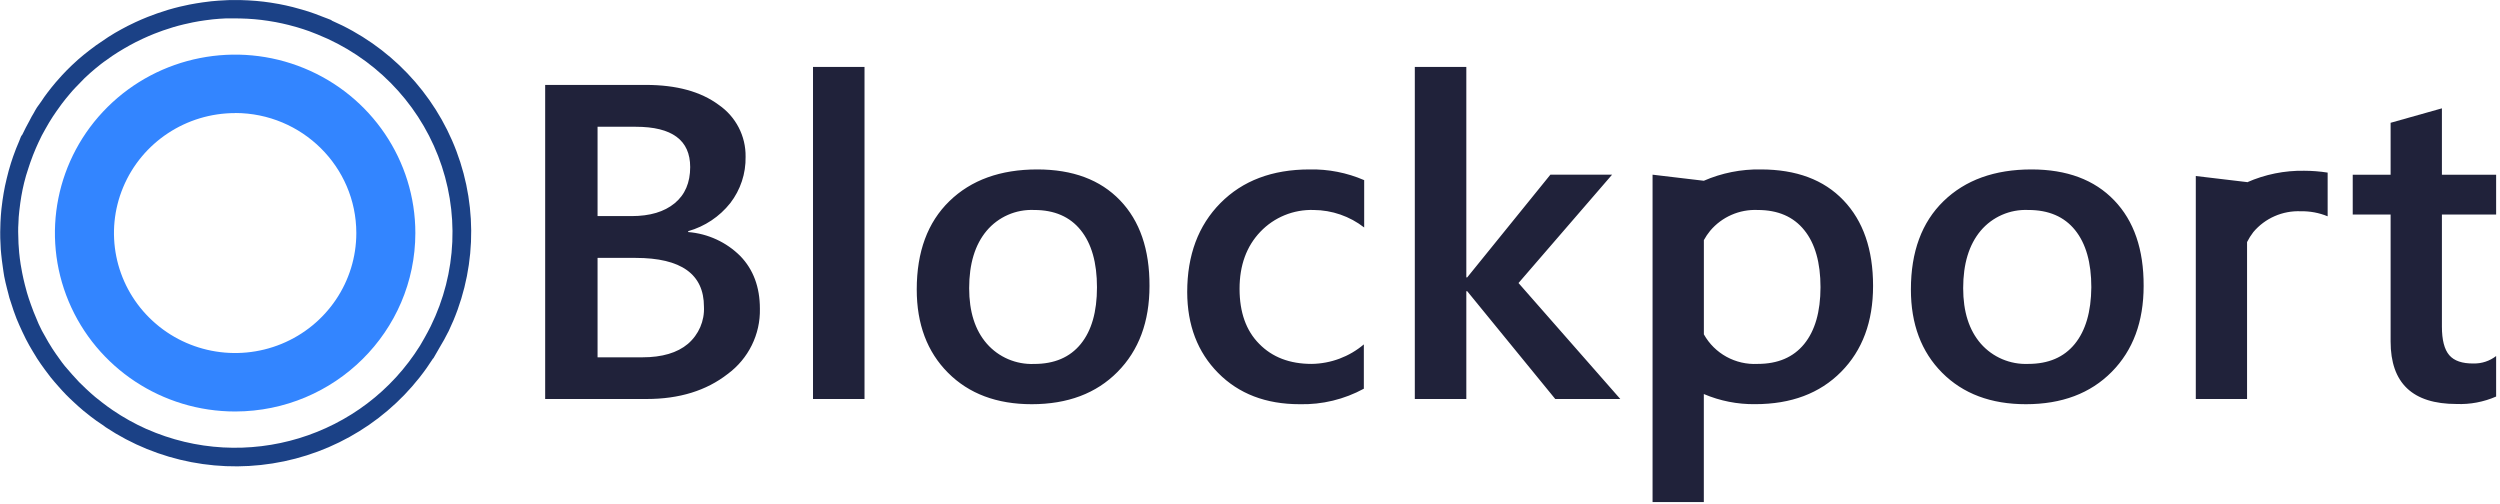 <svg viewBox="0 0 119 24" xmlns="http://www.w3.org/2000/svg">
<path fill="#20223A" d="M25.95,18.992 L25.95,4.042 L30.74,4.042 C32.199,4.042 33.356,4.358 34.209,4.99 C35.025,5.551 35.505,6.477 35.49,7.46 C35.506,8.257 35.249,9.036 34.76,9.669 C34.251,10.312 33.55,10.779 32.757,11.004 L32.757,11.046 C33.696,11.121 34.576,11.526 35.239,12.188 C35.86,12.831 36.171,13.667 36.171,14.696 C36.198,15.916 35.627,17.073 34.638,17.802 C33.621,18.595 32.336,18.992 30.786,18.992 L25.95,18.992 Z M41.151,18.992 L38.699,18.992 L38.699,3.187 L41.151,3.187 L41.151,18.992 Z M49.111,19.24 C47.448,19.24 46.12,18.741 45.126,17.744 C44.132,16.747 43.636,15.425 43.637,13.777 C43.637,11.984 44.155,10.584 45.19,9.576 C46.225,8.569 47.62,8.065 49.375,8.065 C51.059,8.065 52.372,8.555 53.314,9.535 C54.255,10.514 54.723,11.873 54.716,13.611 C54.716,15.314 54.209,16.678 53.195,17.702 C52.182,18.727 50.82,19.24 49.111,19.24 Z M64.923,18.5 C63.987,19.011 62.929,19.267 61.86,19.24 C60.257,19.24 58.966,18.744 57.985,17.754 C57.005,16.764 56.514,15.48 56.511,13.902 C56.511,12.143 57.039,10.731 58.094,9.665 C59.149,8.6 60.561,8.066 62.331,8.065 C63.226,8.046 64.114,8.22 64.935,8.575 L64.935,10.828 C64.249,10.294 63.404,10.001 62.531,9.995 C61.574,9.964 60.649,10.342 59.993,11.032 C59.333,11.724 59.003,12.629 59.003,13.747 C59.003,14.866 59.314,15.738 59.935,16.364 C60.556,17.002 61.389,17.322 62.435,17.322 C63.347,17.309 64.226,16.981 64.919,16.393 L64.919,18.5 L64.923,18.5 Z M77.126,18.992 L74.03,18.992 L69.839,13.861 L69.797,13.861 L69.797,18.992 L67.345,18.992 L67.345,3.187 L69.797,3.187 L69.797,13.204 L69.839,13.204 L73.798,8.315 L76.735,8.315 L72.281,13.472 L77.126,18.992 Z M118.816,18.875 C118.223,19.134 117.578,19.256 116.931,19.23 C114.839,19.23 113.793,18.238 113.793,16.255 L113.793,10.213 L111.99,10.213 L111.99,8.317 L113.793,8.317 L113.793,5.845 L116.235,5.157 L116.235,8.317 L118.816,8.317 L118.816,10.213 L116.235,10.213 L116.235,15.55 C116.235,16.182 116.352,16.634 116.584,16.905 C116.816,17.176 117.202,17.308 117.742,17.302 C118.131,17.31 118.51,17.184 118.816,16.947 L118.816,18.865 L118.816,18.875 Z M109.678,8.128 C110.053,8.129 110.426,8.158 110.796,8.216 L110.796,10.296 C110.393,10.13 109.959,10.048 109.522,10.056 C108.652,10.019 107.815,10.385 107.258,11.048 C107.144,11.196 107.044,11.355 106.96,11.522 L106.96,18.992 L104.52,18.992 L104.52,8.378 L106.96,8.668 L106.96,8.678 C107.815,8.3 108.742,8.113 109.678,8.128 Z M96.432,19.24 C94.769,19.24 93.441,18.741 92.447,17.744 C91.454,16.747 90.958,15.425 90.959,13.777 C90.959,11.984 91.476,10.584 92.511,9.576 C93.547,8.569 94.942,8.065 96.697,8.065 C98.381,8.065 99.694,8.555 100.635,9.535 C101.577,10.514 102.044,11.873 102.037,13.611 C102.037,15.314 101.531,16.678 100.517,17.702 C99.503,18.727 98.142,19.24 96.432,19.24 Z M87.749,9.535 C88.688,10.516 89.158,11.874 89.158,13.609 C89.159,15.312 88.652,16.676 87.637,17.7 C86.622,18.725 85.259,19.238 83.546,19.238 C82.707,19.249 81.874,19.085 81.102,18.756 L81.102,23.897 L78.662,23.897 L78.662,8.315 L81.102,8.604 C81.955,8.233 82.879,8.049 83.811,8.065 C85.502,8.065 86.815,8.555 87.749,9.535 Z M96.542,9.995 C95.673,9.957 94.835,10.324 94.278,10.986 C93.724,11.648 93.447,12.558 93.447,13.718 C93.447,14.836 93.728,15.717 94.288,16.36 C94.853,17.003 95.682,17.357 96.542,17.322 C97.504,17.322 98.242,17.006 98.758,16.374 C99.274,15.741 99.537,14.842 99.547,13.674 C99.547,12.5 99.29,11.593 98.774,10.953 C98.258,10.313 97.515,9.993 96.542,9.995 Z M28.444,6.036 L28.444,10.286 L30.065,10.286 C30.935,10.286 31.618,10.083 32.112,9.677 C32.606,9.271 32.853,8.696 32.853,7.952 C32.853,6.673 31.99,6.034 30.263,6.034 L28.442,6.034 L28.444,6.036 Z M28.444,12.28 L28.444,17.008 L30.581,17.008 C31.516,17.008 32.238,16.795 32.745,16.368 C33.26,15.926 33.542,15.274 33.508,14.6 C33.508,13.051 32.424,12.276 30.255,12.276 L28.452,12.276 L28.444,12.28 Z M49.227,9.995 C48.357,9.957 47.52,10.324 46.963,10.986 C46.409,11.648 46.132,12.558 46.132,13.718 C46.132,14.836 46.412,15.717 46.973,16.36 C47.537,17.004 48.366,17.358 49.227,17.324 C50.188,17.324 50.927,17.008 51.442,16.376 C51.958,15.743 52.216,14.844 52.216,13.676 C52.216,12.502 51.958,11.595 51.442,10.955 C50.927,10.315 50.188,9.995 49.227,9.995 Z M85.88,16.374 C86.396,15.739 86.654,14.839 86.656,13.674 C86.656,12.499 86.398,11.591 85.882,10.953 C85.367,10.314 84.628,9.995 83.667,9.995 C82.797,9.957 81.96,10.324 81.403,10.986 C81.29,11.124 81.19,11.272 81.104,11.429 L81.104,15.915 C81.615,16.831 82.609,17.377 83.665,17.322 C84.626,17.322 85.365,17.006 85.88,16.374 Z"></path>
<path fill="#3385FF" d="M11.199,19.587 C7.729,19.589 4.599,17.522 3.269,14.349 C1.94,11.176 2.671,7.522 5.123,5.091 C7.576,2.661 11.265,1.932 14.471,3.245 C17.678,4.558 19.77,7.654 19.771,11.09 C19.768,15.777 15.933,19.578 11.199,19.587 Z M11.199,5.383 C8.865,5.381 6.76,6.771 5.866,8.905 C4.971,11.039 5.464,13.497 7.114,15.131 C8.764,16.765 11.246,17.253 13.401,16.369 C15.557,15.484 16.962,13.4 16.961,11.09 C16.957,7.939 14.381,5.386 11.199,5.379 L11.199,5.383 Z"></path>
<path fill="#1B4186" d="M21.292,15.88 C21.312,15.838 21.336,15.802 21.356,15.761 C22.644,13.074 22.779,9.986 21.728,7.2 C20.678,4.414 18.532,2.169 15.781,0.976 L15.781,0.96 C15.668,0.91 15.554,0.875 15.442,0.829 C15.294,0.768 15.143,0.71 14.993,0.657 C14.793,0.583 14.593,0.518 14.378,0.458 C14.232,0.415 14.086,0.375 13.939,0.337 C13.72,0.282 13.501,0.233 13.282,0.192 C13.148,0.167 13.014,0.145 12.882,0.125 C12.655,0.091 12.428,0.063 12.201,0.044 C12.076,0.034 11.95,0.024 11.826,0.018 C11.588,0.005 11.351,-0.001 11.115,0.002 C10.988,0.002 10.862,0.002 10.738,0.012 C10.508,0.022 10.279,0.038 10.053,0.061 C9.915,0.075 9.778,0.093 9.642,0.113 C9.442,0.143 9.224,0.177 9.017,0.218 C8.861,0.25 8.705,0.284 8.548,0.321 C8.392,0.359 8.186,0.413 8.007,0.466 C7.829,0.52 7.653,0.577 7.477,0.639 C7.3,0.7 7.174,0.748 7.026,0.807 C6.825,0.885 6.637,0.97 6.445,1.057 C6.319,1.115 6.194,1.174 6.072,1.238 C5.872,1.341 5.672,1.452 5.471,1.567 C5.363,1.63 5.257,1.696 5.151,1.765 C4.952,1.898 4.757,2.03 4.566,2.162 C4.464,2.236 4.364,2.311 4.265,2.388 C4.08,2.53 3.897,2.678 3.718,2.834 C3.616,2.924 3.518,3.017 3.418,3.11 C3.257,3.263 3.101,3.422 2.949,3.586 C2.847,3.697 2.749,3.81 2.648,3.925 C2.51,4.088 2.376,4.255 2.248,4.425 C2.152,4.552 2.059,4.681 1.969,4.822 C1.901,4.921 1.825,5.02 1.759,5.115 C1.693,5.211 1.659,5.292 1.607,5.379 C1.535,5.498 1.464,5.619 1.406,5.742 C1.284,5.962 1.168,6.184 1.062,6.409 C1.024,6.448 0.996,6.496 0.982,6.541 C0.968,6.587 0.94,6.655 0.916,6.71 C0.809,6.955 0.712,7.201 0.625,7.45 C0.589,7.554 0.554,7.659 0.521,7.763 C0.445,8.005 0.378,8.248 0.321,8.491 C0.291,8.612 0.264,8.732 0.238,8.852 C0.192,9.08 0.152,9.307 0.12,9.535 C0.1,9.673 0.082,9.81 0.068,9.949 C0.046,10.161 0.032,10.372 0.022,10.584 C0.022,10.737 0.01,10.887 0.01,11.04 C0.01,11.238 0.01,11.437 0.026,11.635 C0.026,11.792 0.044,11.948 0.058,12.105 C0.076,12.303 0.104,12.502 0.132,12.7 C0.146,12.843 0.18,13.004 0.2,13.154 C0.238,13.353 0.286,13.551 0.337,13.749 C0.381,13.896 0.407,14.033 0.447,14.176 C0.507,14.374 0.577,14.584 0.647,14.787 C0.693,14.916 0.739,15.045 0.789,15.172 C0.871,15.37 0.964,15.58 1.058,15.78 C1.114,15.9 1.17,16.019 1.23,16.136 C1.332,16.334 1.442,16.532 1.555,16.717 C1.625,16.836 1.695,16.953 1.769,17.068 C1.883,17.244 2.005,17.417 2.13,17.587 C2.22,17.712 2.312,17.835 2.408,17.956 C2.504,18.077 2.656,18.252 2.785,18.397 C2.913,18.541 3.023,18.664 3.149,18.793 C3.276,18.922 3.388,19.027 3.512,19.142 C3.636,19.258 3.818,19.424 3.981,19.559 C4.093,19.652 4.209,19.743 4.327,19.833 C4.51,19.974 4.694,20.108 4.886,20.229 C4.936,20.263 4.98,20.301 5.03,20.335 C7.523,21.99 10.586,22.576 13.522,21.959 C16.458,21.342 19.016,19.575 20.615,17.06 L20.627,17.06 C20.665,17 20.695,16.937 20.733,16.875 C20.815,16.742 20.891,16.604 20.969,16.465 C21.085,16.276 21.194,16.08 21.292,15.88 Z M6.968,20.42 C6.408,20.169 5.871,19.87 5.365,19.525 C5.187,19.404 5.014,19.277 4.846,19.146 C4.74,19.065 4.634,18.982 4.532,18.897 C4.381,18.772 4.239,18.641 4.099,18.51 C3.959,18.379 3.875,18.3 3.766,18.188 C3.658,18.077 3.538,17.944 3.43,17.821 C3.322,17.699 3.197,17.556 3.087,17.425 C2.977,17.294 2.915,17.199 2.831,17.084 C2.717,16.925 2.602,16.766 2.498,16.604 C2.43,16.497 2.366,16.389 2.298,16.28 C2.194,16.104 2.098,15.925 1.997,15.745 C1.941,15.638 1.891,15.529 1.839,15.42 C1.761,15.223 1.677,15.039 1.601,14.848 C1.555,14.733 1.515,14.616 1.472,14.501 C1.404,14.313 1.34,14.124 1.284,13.932 C1.246,13.803 1.214,13.676 1.182,13.549 C1.136,13.363 1.092,13.176 1.056,12.99 C1.03,12.843 1.008,12.714 0.982,12.577 C0.954,12.393 0.93,12.208 0.912,12.022 C0.898,11.881 0.889,11.74 0.881,11.599 C0.881,11.411 0.865,11.222 0.865,11.034 C0.865,10.897 0.865,10.76 0.877,10.625 C0.877,10.427 0.9,10.229 0.92,10.03 C0.932,9.907 0.95,9.782 0.966,9.66 C0.996,9.445 1.032,9.231 1.076,9.019 C1.098,8.912 1.122,8.805 1.148,8.7 C1.204,8.471 1.271,8.243 1.348,8.017 C1.378,7.925 1.408,7.832 1.44,7.74 C1.522,7.505 1.612,7.274 1.711,7.045 C1.751,6.952 1.791,6.861 1.835,6.77 C1.935,6.555 2.035,6.349 2.158,6.145 C2.22,6.036 2.28,5.927 2.346,5.818 C2.454,5.639 2.568,5.466 2.687,5.296 C2.769,5.177 2.853,5.06 2.939,4.945 C3.06,4.785 3.186,4.629 3.316,4.477 C3.405,4.368 3.495,4.267 3.586,4.173 C3.73,4.02 3.877,3.868 4.027,3.719 C4.115,3.634 4.205,3.552 4.297,3.471 C4.46,3.327 4.627,3.188 4.798,3.055 C4.888,2.984 4.978,2.918 5.071,2.856 C5.248,2.724 5.429,2.601 5.613,2.487 C5.711,2.425 5.809,2.366 5.908,2.309 C6.091,2.202 6.277,2.1 6.465,2.003 C6.577,1.946 6.691,1.892 6.805,1.839 C6.983,1.757 7.162,1.679 7.342,1.607 C7.476,1.552 7.614,1.501 7.757,1.452 C7.919,1.395 8.082,1.342 8.248,1.293 C8.413,1.244 8.58,1.2 8.747,1.16 C8.89,1.126 9.033,1.094 9.177,1.065 C9.368,1.027 9.561,0.994 9.754,0.968 C9.88,0.951 10.006,0.935 10.133,0.92 C10.344,0.899 10.556,0.884 10.768,0.875 L11.113,0.875 C11.332,0.875 11.551,0.88 11.772,0.891 L12.114,0.914 C12.331,0.933 12.546,0.959 12.761,0.992 C12.883,1.01 13.005,1.031 13.126,1.053 C13.33,1.092 13.535,1.137 13.739,1.188 C13.871,1.222 14.004,1.258 14.14,1.297 C14.332,1.354 14.524,1.416 14.715,1.484 C14.851,1.533 14.985,1.585 15.115,1.64 C17.755,2.698 19.834,4.792 20.855,7.424 C21.877,10.056 21.75,12.989 20.504,15.525 C20.412,15.723 20.304,15.898 20.208,16.08 C20.138,16.203 20.07,16.328 19.996,16.449 C17.273,20.82 11.701,22.517 6.968,20.418 L6.968,20.42 Z"></path>
</svg>

